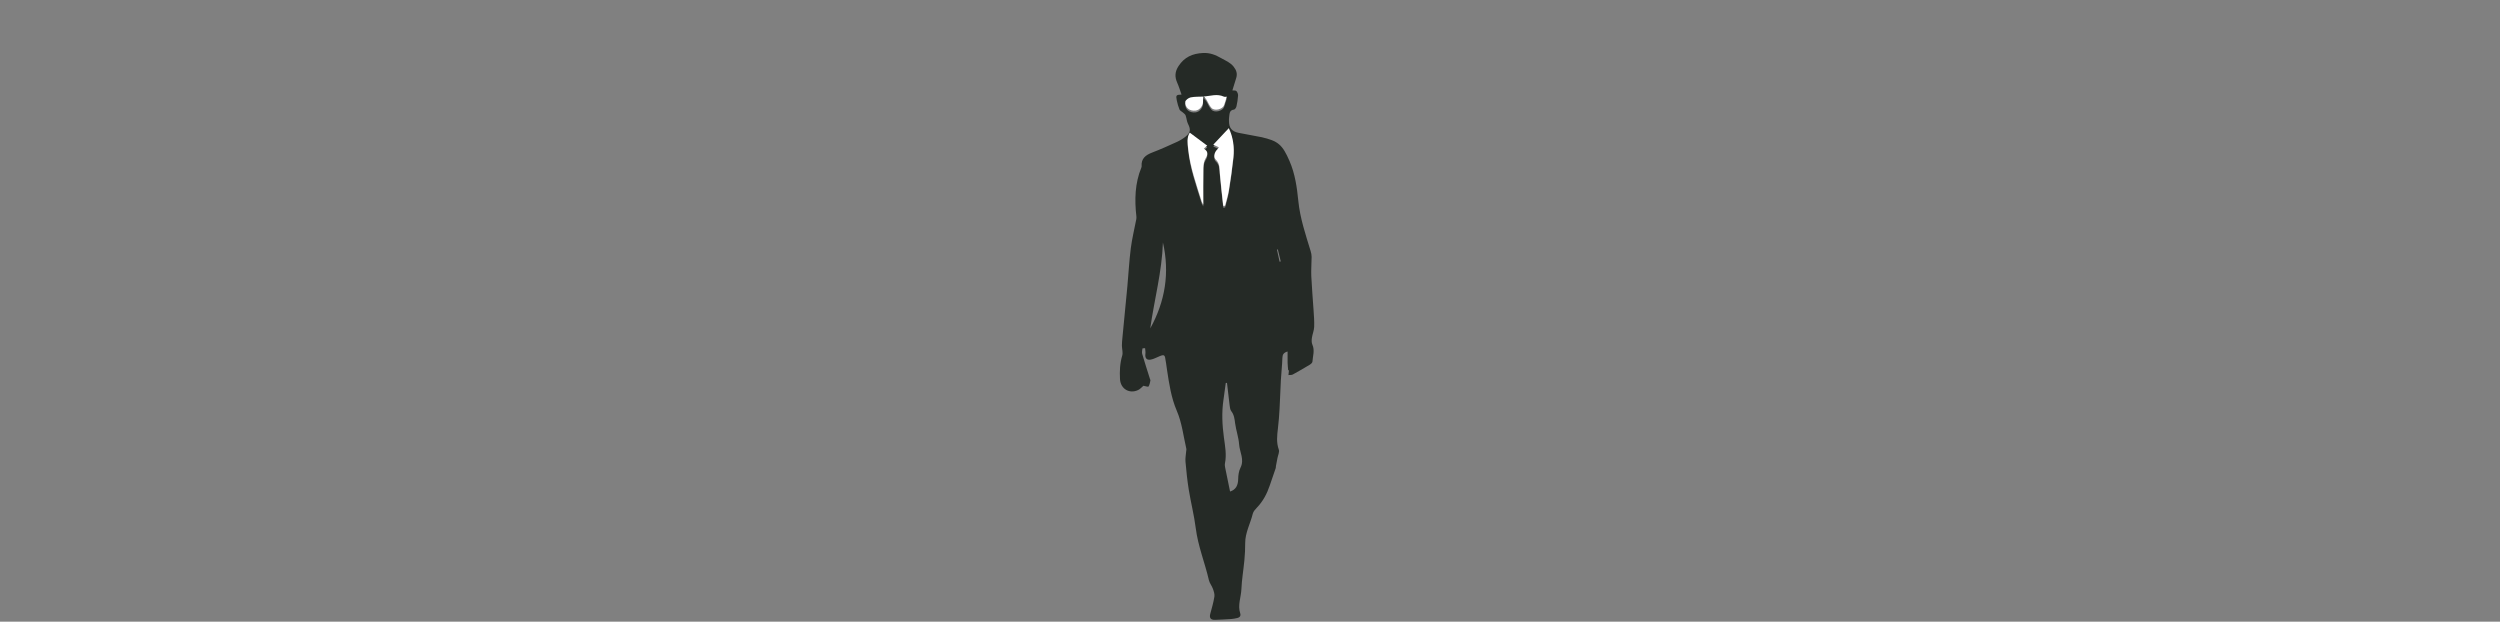 <?xml version="1.0" encoding="utf-8"?>
<!-- Generator: Adobe Illustrator 16.0.0, SVG Export Plug-In . SVG Version: 6.00 Build 0)  -->
<!DOCTYPE svg PUBLIC "-//W3C//DTD SVG 1.1//EN" "http://www.w3.org/Graphics/SVG/1.1/DTD/svg11.dtd">
<svg version="1.1" id="Layer_1" xmlns="http://www.w3.org/2000/svg" xmlns:xlink="http://www.w3.org/1999/xlink" x="0px" y="0px"
	 width="1284.129px" height="319.311px" viewBox="0 0 1284.129 319.311" enable-background="new 0 0 1284.129 319.311"
	 xml:space="preserve">
<rect x="0" y="0" width="1284.129" height="319.311" fill="#808080" stroke="none"/>
<g>
	<g>
		<path fill="#252A26" d="M587.312,198.151c-0.794,0.662-1.615,1.66-2.671,2.168c-4.523,2.176-9.102-0.583-9.358-5.636
			c-0.208-4.05-0.048-8.054,1.145-12.022c0.47-1.559-0.144-3.422-0.159-5.146c-0.01-1.284,0.119-2.571,0.24-3.854
			c0.846-8.838,1.733-17.672,2.557-26.512c0.606-6.535,0.94-13.106,1.768-19.611c0.631-4.976,1.852-9.875,2.794-14.809
			c0.094-0.491,0.135-1.013,0.08-1.507c-0.976-8.568-0.792-17.019,2.549-25.148c0.08-0.196,0.157-0.427,0.14-0.632
			c-0.321-4.041,2.101-5.82,5.487-7.117c4.244-1.621,8.397-3.492,12.53-5.381c1.618-0.742,3.209-1.666,4.583-2.791
			c2.591-2.121,2.668-3.621,1.203-6.566c-0.655-1.322-0.702-2.934-1.226-4.336c-0.227-0.607-0.94-1.049-1.466-1.529
			c-0.554-0.511-1.416-0.867-1.667-1.484c-0.621-1.521-1.075-3.137-1.404-4.754c-0.526-2.568-0.27-2.821,2.47-2.889
			c-0.747-2.076-1.355-4.156-2.232-6.113c-1.36-3.03-1.184-5.711,0.693-8.564c3.018-4.59,7.125-6.422,12.53-6.691
			c3.661-0.182,6.449,0.984,9.483,2.709c2.243,1.273,4.56,2.146,6.259,4.29c1.446,1.821,2.022,3.61,1.354,5.804
			c-0.653,2.143-1.321,4.277-1.98,6.416c0.714,0.09,1.683-0.073,2.062,0.326c0.533,0.561,0.9,1.553,0.854,2.332
			c-0.109,1.859-0.42,3.717-0.825,5.542c-0.141,0.624-0.745,1.563-1.231,1.63c-2.574,0.326-2.267,2.341-2.552,4.008
			c-0.104,0.635-0.062,1.297-0.058,1.947c0.021,3.538,1.483,5.313,5.051,6.024c3.686,0.731,7.387,1.396,11.082,2.097
			c0.072,0.014,0.143,0.023,0.214,0.039c8.945,1.959,11.091,3.907,14.758,12.348c2.848,6.553,3.816,13.482,4.511,20.45
			c0.89,8.936,3.758,17.335,6.345,25.83c0.285,0.938,0.491,1.949,0.49,2.929c-0.01,3.287-0.312,6.584-0.168,9.863
			c0.264,5.836,0.791,11.658,1.165,17.49c0.18,2.881,0.434,5.777,0.313,8.652c-0.079,1.865-0.897,3.683-1.162,5.552
			c-0.158,1.147-0.222,2.501,0.234,3.509c1.334,2.965,0.221,5.855,0.033,8.764c-0.033,0.547-0.77,1.197-1.334,1.54
			c-2.881,1.741-5.79,3.442-8.744,5.046c-0.617,0.334-1.482,0.207-2.232,0.292c0.083-0.83,0.167-1.662,0.248-2.495
			c-0.129,0.018-0.257,0.039-0.389,0.059c-0.105-1.262-0.268-2.527-0.301-3.794c-0.053-1.899-0.014-3.806-0.014-5.878
			c-2.007,0.58-2.606,1.543-2.66,3.274c-0.117,3.816-0.571,7.612-0.782,11.421c-0.267,4.829-0.384,9.668-0.66,14.498
			c-0.193,3.459-0.438,6.922-0.857,10.357c-0.448,3.662-0.851,7.219,0.458,10.863c0.431,1.199-0.416,2.859-0.689,4.308
			c-0.259,1.376-0.537,2.751-0.789,4.124c-0.063,0.346,0.006,0.725-0.104,1.045c-1.005,2.979-2.06,5.935-3.061,8.912
			c-1.414,4.217-3.431,8.065-6.536,11.32c-0.886,0.934-1.906,2.012-2.188,3.182c-1.229,5.08-3.937,9.766-3.903,15.181
			c0.018,2.89-0.134,5.788-0.403,8.664c-0.464,4.989-1.341,9.951-1.547,14.948c-0.171,4.139-2.002,8.194-0.6,12.416
			c0.408,1.231-0.219,2.109-1.515,2.385c-0.989,0.209-1.985,0.436-2.988,0.507c-2.812,0.189-5.625,0.343-8.441,0.429
			c-2.276,0.072-3.015-1.016-2.433-3.134c0.794-2.901,1.631-5.804,2.109-8.763c0.204-1.273-0.294-2.739-0.751-4.016
			c-0.558-1.554-1.72-2.928-2.081-4.502c-2.054-8.93-5.594-17.457-6.742-26.643c-0.832-6.653-2.523-13.193-3.6-19.823
			c-0.772-4.759-1.245-9.574-1.679-14.38c-0.152-1.691,0.207-3.432,0.334-5.147c0.038-0.501,0.211-1.03,0.101-1.493
			c-1.521-6.527-2.214-13.242-4.906-19.497c-2.878-6.693-3.924-13.877-5.016-21.021c-0.323-2.109-0.538-4.236-0.971-6.318
			c-0.381-1.828-1.669-1.117-2.729-0.718c-1.589,0.598-3.109,1.546-4.747,1.812c-2.093,0.336-2.925-0.906-2.647-3.041
			c0.118-0.928-0.097-1.896-0.163-2.848c-0.467,0.047-1.326,0.029-1.346,0.152c-0.154,0.918-0.388,1.94-0.141,2.796
			c1.249,4.298,2.637,8.55,3.978,12.82c0.085,0.274,0.298,0.579,0.243,0.817c-0.25,1.068-0.394,2.242-0.98,3.102
			C589.729,198.831,588.352,198.324,587.312,198.151z M618.234,50.497c0.462,0.488,1.019,0.924,1.371,1.482
			c0.939,1.475,1.537,3.262,2.733,4.455c1.686,1.682,5.705,0.585,6.44-1.525c0.53-1.521,0.984-3.063,1.383-4.318
			c-0.389,0-1.047,0.189-1.516-0.029c-3.473-1.611-6.926-0.326-10.385-0.035c-2.232,0.109-4.514-0.021-6.677,0.422
			c-1.078,0.222-2.709,1.437-2.763,2.285c-0.187,2.997,2.182,4.821,5.224,4.506c2.425-0.254,4.24-2.868,3.88-5.465
			C617.847,51.706,618.122,51.091,618.234,50.497z M631.824,252.478c3.054-0.968,4.129-3.286,4.175-6.506
			c0.028-1.916,0.317-4.019,1.167-5.693c2.146-4.229-0.421-8.055-0.697-12.04c-0.251-3.622-1.563-7.157-2.045-10.776
			c-0.3-2.258-0.497-4.369-1.974-6.263c-0.602-0.772-0.72-2-0.854-3.045c-0.499-3.823-0.91-7.655-1.355-11.484
			c-0.207,0.019-0.415,0.036-0.621,0.058c-0.398,2.923-0.766,5.848-1.198,8.764c-0.956,6.418-0.619,12.838,0.236,19.213
			c0.598,4.441,1.455,8.822,0.541,13.318c-0.139,0.68-0.04,1.445,0.098,2.141C630.113,244.261,630.972,248.346,631.824,252.478z
			 M628.324,106.674c0.316-0.024,0.632-0.046,0.947-0.07c0.658-2.648,1.504-5.269,1.935-7.955
			c0.904-5.635,1.723-11.288,2.323-16.963c0.545-5.16-0.08-10.219-2.35-14.937c-2.712,2.891-5.389,5.743-7.971,8.492
			c0.912,0.436,1.816,0.863,2.889,1.372c-0.464,0.59-0.654,0.897-0.9,1.136c-1.462,1.407-2.047,3.887-0.702,5.169
			c2.144,2.038,1.858,4.499,2.076,7.001C627.059,95.512,627.729,101.089,628.324,106.674z M618.067,106.009
			c0-6.416-0.07-12.622,0.048-18.822c0.029-1.613,0.273-3.436,1.075-4.77c1.244-2.073,1.565-3.664-0.841-5.145
			c0.753-0.664,1.359-1.195,1.739-1.527c-2.994-2.236-5.946-4.442-8.968-6.694c-1.629,2.448-1.101,5.512-0.787,8.489
			c0.983,9.334,4.193,18.113,6.937,27.004C617.426,105.052,617.782,105.497,618.067,106.009z M597.341,124.571
			c-0.488,14.953-4.447,29.37-6.513,44.117C598.538,154.739,600.878,140.063,597.341,124.571z M657.267,134.437
			c0.196-0.055,0.391-0.109,0.587-0.164c-0.491-2.053-0.986-4.107-1.481-6.156c-0.153,0.033-0.313,0.07-0.466,0.106
			C656.359,130.296,656.812,132.364,657.267,134.437z"/>
	</g>
	<path fill-rule="evenodd" clip-rule="evenodd" fill="#FFFFFF" d="M628.324,105.747c-0.595-5.582-1.266-11.16-1.754-16.756
		c-0.218-2.501,0.068-4.96-2.076-7c-1.346-1.281-0.761-3.763,0.702-5.166c0.247-0.241,0.437-0.549,0.9-1.139
		c-1.072-0.508-1.977-0.935-2.889-1.37c2.582-2.749,5.259-5.601,7.971-8.493c2.27,4.717,2.896,9.775,2.35,14.936
		c-0.6,5.675-1.419,11.33-2.323,16.965c-0.431,2.686-1.277,5.307-1.935,7.953C628.957,105.702,628.64,105.724,628.324,105.747z"/>
	<path fill-rule="evenodd" clip-rule="evenodd" fill="#FFFFFF" d="M618.067,105.084c-0.285-0.512-0.641-0.956-0.797-1.466
		c-2.744-8.891-5.953-17.671-6.937-27.005c-0.314-2.976-0.843-6.041,0.787-8.487c3.021,2.25,5.974,4.455,8.968,6.693
		c-0.379,0.332-0.986,0.865-1.739,1.526c2.406,1.482,2.084,3.073,0.841,5.146c-0.802,1.334-1.046,3.157-1.075,4.77
		C617.997,92.458,618.067,98.666,618.067,105.084z"/>
	<path fill-rule="evenodd" clip-rule="evenodd" fill="#FFFFFF" d="M618.26,49.604c3.459-0.294,6.913-1.58,10.385,0.032
		c0.469,0.217,1.126,0.029,1.516,0.029c-0.399,1.254-0.854,2.797-1.383,4.316c-0.735,2.111-4.754,3.21-6.44,1.527
		c-1.196-1.194-1.794-2.981-2.733-4.457c-0.352-0.558-0.908-0.99-1.371-1.48L618.26,49.604z"/>
	<path fill-rule="evenodd" clip-rule="evenodd" fill="#FFFFFF" d="M618.234,49.571c-0.112,0.592-0.387,1.209-0.31,1.776
		c0.36,2.597-1.456,5.212-3.88,5.465c-3.042,0.315-5.411-1.509-5.224-4.505c0.054-0.85,1.685-2.064,2.763-2.285
		c2.164-0.441,4.445-0.315,6.677-0.424C618.26,49.604,618.234,49.571,618.234,49.571z"/>
</g>
</svg>
